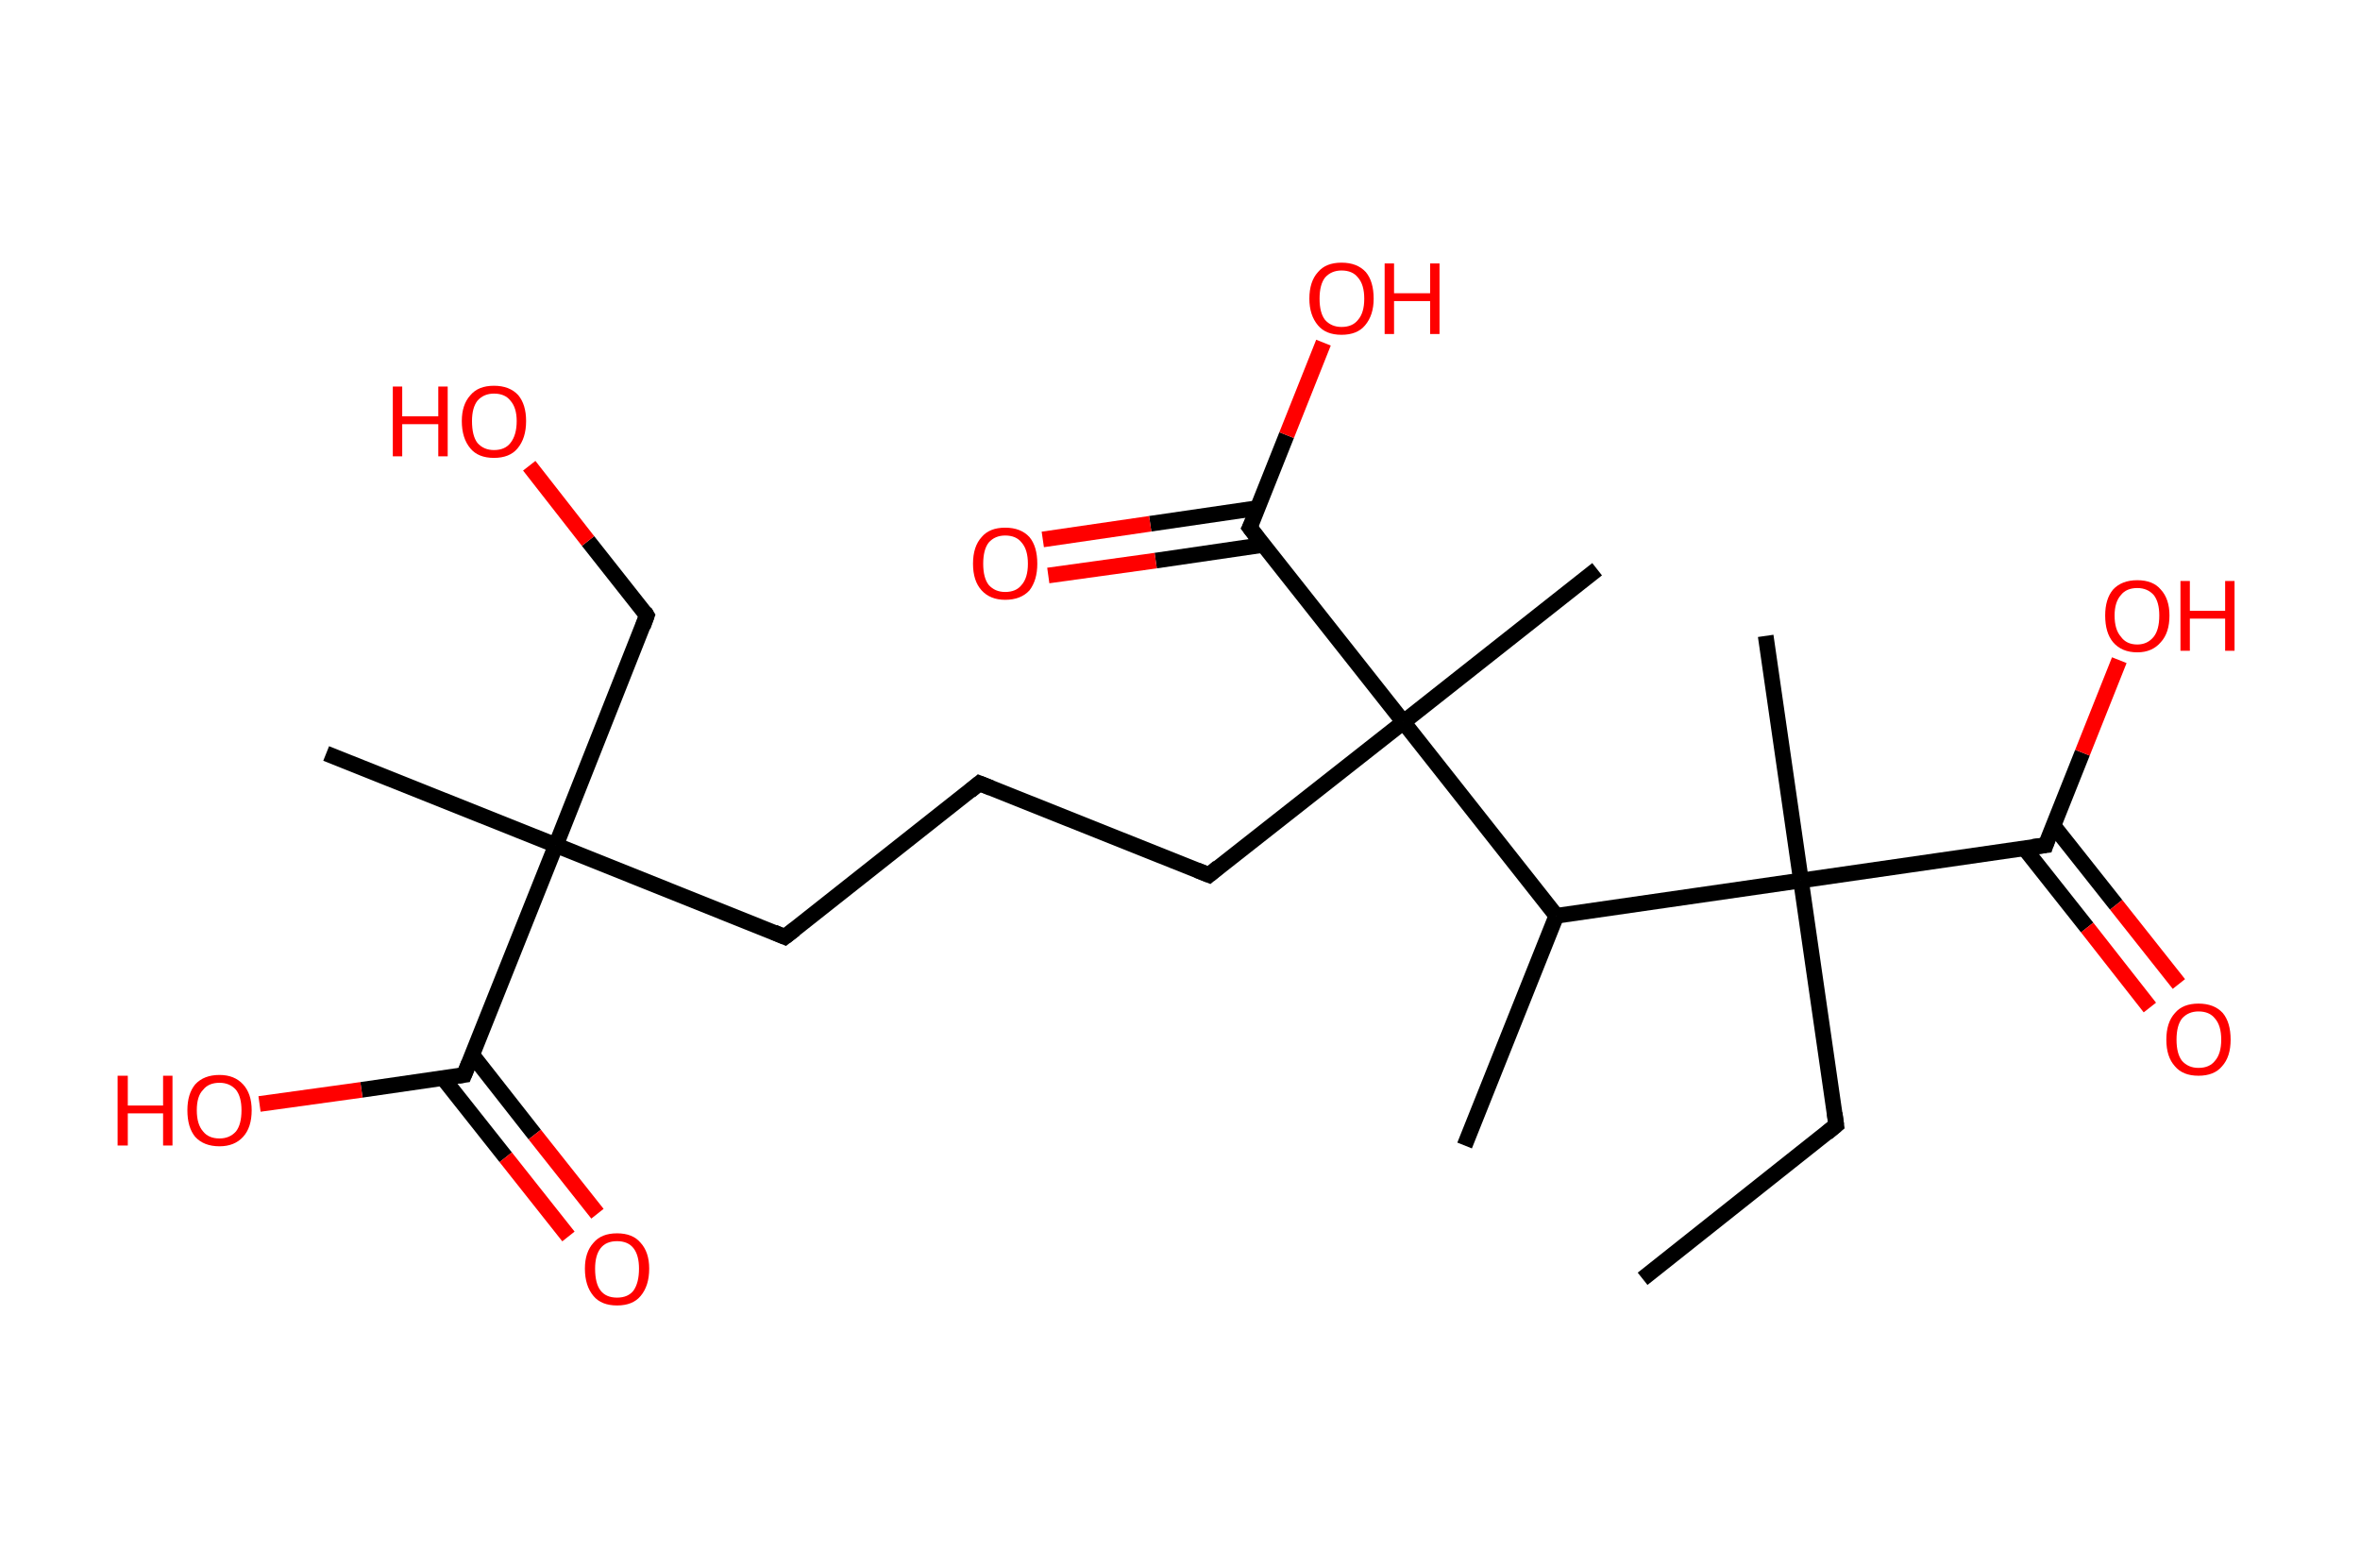 <?xml version='1.0' encoding='ASCII' standalone='yes'?>
<svg xmlns="http://www.w3.org/2000/svg" xmlns:rdkit="http://www.rdkit.org/xml" xmlns:xlink="http://www.w3.org/1999/xlink" version="1.1" baseProfile="full" xml:space="preserve" width="301px" height="200px" viewBox="0 0 301 200">
<!-- END OF HEADER -->
<rect style="opacity:1.0;fill:#FFFFFF;stroke:none" width="301.0" height="200.0" x="0.0" y="0.0"> </rect>
<path class="bond-0 atom-0 atom-1" d="M 209.5,163.1 L 234.2,143.5" style="fill:none;fill-rule:evenodd;stroke:#000000;stroke-width:2.0px;stroke-linecap:butt;stroke-linejoin:miter;stroke-opacity:1"/>
<path class="bond-1 atom-1 atom-2" d="M 234.2,143.5 L 229.7,112.3" style="fill:none;fill-rule:evenodd;stroke:#000000;stroke-width:2.0px;stroke-linecap:butt;stroke-linejoin:miter;stroke-opacity:1"/>
<path class="bond-2 atom-2 atom-3" d="M 229.7,112.3 L 225.2,81.1" style="fill:none;fill-rule:evenodd;stroke:#000000;stroke-width:2.0px;stroke-linecap:butt;stroke-linejoin:miter;stroke-opacity:1"/>
<path class="bond-3 atom-2 atom-4" d="M 229.7,112.3 L 260.9,107.8" style="fill:none;fill-rule:evenodd;stroke:#000000;stroke-width:2.0px;stroke-linecap:butt;stroke-linejoin:miter;stroke-opacity:1"/>
<path class="bond-4 atom-4 atom-5" d="M 258.2,108.2 L 266.2,118.3" style="fill:none;fill-rule:evenodd;stroke:#000000;stroke-width:2.0px;stroke-linecap:butt;stroke-linejoin:miter;stroke-opacity:1"/>
<path class="bond-4 atom-4 atom-5" d="M 266.2,118.3 L 274.2,128.5" style="fill:none;fill-rule:evenodd;stroke:#FF0000;stroke-width:2.0px;stroke-linecap:butt;stroke-linejoin:miter;stroke-opacity:1"/>
<path class="bond-4 atom-4 atom-5" d="M 261.9,105.3 L 269.9,115.4" style="fill:none;fill-rule:evenodd;stroke:#000000;stroke-width:2.0px;stroke-linecap:butt;stroke-linejoin:miter;stroke-opacity:1"/>
<path class="bond-4 atom-4 atom-5" d="M 269.9,115.4 L 277.9,125.5" style="fill:none;fill-rule:evenodd;stroke:#FF0000;stroke-width:2.0px;stroke-linecap:butt;stroke-linejoin:miter;stroke-opacity:1"/>
<path class="bond-5 atom-4 atom-6" d="M 260.9,107.8 L 265.6,96.0" style="fill:none;fill-rule:evenodd;stroke:#000000;stroke-width:2.0px;stroke-linecap:butt;stroke-linejoin:miter;stroke-opacity:1"/>
<path class="bond-5 atom-4 atom-6" d="M 265.6,96.0 L 270.3,84.2" style="fill:none;fill-rule:evenodd;stroke:#FF0000;stroke-width:2.0px;stroke-linecap:butt;stroke-linejoin:miter;stroke-opacity:1"/>
<path class="bond-6 atom-2 atom-7" d="M 229.7,112.3 L 198.5,116.8" style="fill:none;fill-rule:evenodd;stroke:#000000;stroke-width:2.0px;stroke-linecap:butt;stroke-linejoin:miter;stroke-opacity:1"/>
<path class="bond-7 atom-7 atom-8" d="M 198.5,116.8 L 186.8,146.1" style="fill:none;fill-rule:evenodd;stroke:#000000;stroke-width:2.0px;stroke-linecap:butt;stroke-linejoin:miter;stroke-opacity:1"/>
<path class="bond-8 atom-7 atom-9" d="M 198.5,116.8 L 179.0,92.1" style="fill:none;fill-rule:evenodd;stroke:#000000;stroke-width:2.0px;stroke-linecap:butt;stroke-linejoin:miter;stroke-opacity:1"/>
<path class="bond-9 atom-9 atom-10" d="M 179.0,92.1 L 203.7,72.6" style="fill:none;fill-rule:evenodd;stroke:#000000;stroke-width:2.0px;stroke-linecap:butt;stroke-linejoin:miter;stroke-opacity:1"/>
<path class="bond-10 atom-9 atom-11" d="M 179.0,92.1 L 154.2,111.6" style="fill:none;fill-rule:evenodd;stroke:#000000;stroke-width:2.0px;stroke-linecap:butt;stroke-linejoin:miter;stroke-opacity:1"/>
<path class="bond-11 atom-11 atom-12" d="M 154.2,111.6 L 124.9,99.9" style="fill:none;fill-rule:evenodd;stroke:#000000;stroke-width:2.0px;stroke-linecap:butt;stroke-linejoin:miter;stroke-opacity:1"/>
<path class="bond-12 atom-12 atom-13" d="M 124.9,99.9 L 100.1,119.5" style="fill:none;fill-rule:evenodd;stroke:#000000;stroke-width:2.0px;stroke-linecap:butt;stroke-linejoin:miter;stroke-opacity:1"/>
<path class="bond-13 atom-13 atom-14" d="M 100.1,119.5 L 70.9,107.8" style="fill:none;fill-rule:evenodd;stroke:#000000;stroke-width:2.0px;stroke-linecap:butt;stroke-linejoin:miter;stroke-opacity:1"/>
<path class="bond-14 atom-14 atom-15" d="M 70.9,107.8 L 41.6,96.1" style="fill:none;fill-rule:evenodd;stroke:#000000;stroke-width:2.0px;stroke-linecap:butt;stroke-linejoin:miter;stroke-opacity:1"/>
<path class="bond-15 atom-14 atom-16" d="M 70.9,107.8 L 82.5,78.5" style="fill:none;fill-rule:evenodd;stroke:#000000;stroke-width:2.0px;stroke-linecap:butt;stroke-linejoin:miter;stroke-opacity:1"/>
<path class="bond-16 atom-16 atom-17" d="M 82.5,78.5 L 75.0,69.0" style="fill:none;fill-rule:evenodd;stroke:#000000;stroke-width:2.0px;stroke-linecap:butt;stroke-linejoin:miter;stroke-opacity:1"/>
<path class="bond-16 atom-16 atom-17" d="M 75.0,69.0 L 67.5,59.4" style="fill:none;fill-rule:evenodd;stroke:#FF0000;stroke-width:2.0px;stroke-linecap:butt;stroke-linejoin:miter;stroke-opacity:1"/>
<path class="bond-17 atom-14 atom-18" d="M 70.9,107.8 L 59.2,137.1" style="fill:none;fill-rule:evenodd;stroke:#000000;stroke-width:2.0px;stroke-linecap:butt;stroke-linejoin:miter;stroke-opacity:1"/>
<path class="bond-18 atom-18 atom-19" d="M 56.5,137.5 L 64.5,147.6" style="fill:none;fill-rule:evenodd;stroke:#000000;stroke-width:2.0px;stroke-linecap:butt;stroke-linejoin:miter;stroke-opacity:1"/>
<path class="bond-18 atom-18 atom-19" d="M 64.5,147.6 L 72.5,157.7" style="fill:none;fill-rule:evenodd;stroke:#FF0000;stroke-width:2.0px;stroke-linecap:butt;stroke-linejoin:miter;stroke-opacity:1"/>
<path class="bond-18 atom-18 atom-19" d="M 60.2,134.5 L 68.2,144.7" style="fill:none;fill-rule:evenodd;stroke:#000000;stroke-width:2.0px;stroke-linecap:butt;stroke-linejoin:miter;stroke-opacity:1"/>
<path class="bond-18 atom-18 atom-19" d="M 68.2,144.7 L 76.2,154.8" style="fill:none;fill-rule:evenodd;stroke:#FF0000;stroke-width:2.0px;stroke-linecap:butt;stroke-linejoin:miter;stroke-opacity:1"/>
<path class="bond-19 atom-18 atom-20" d="M 59.2,137.1 L 46.1,139.0" style="fill:none;fill-rule:evenodd;stroke:#000000;stroke-width:2.0px;stroke-linecap:butt;stroke-linejoin:miter;stroke-opacity:1"/>
<path class="bond-19 atom-18 atom-20" d="M 46.1,139.0 L 33.1,140.8" style="fill:none;fill-rule:evenodd;stroke:#FF0000;stroke-width:2.0px;stroke-linecap:butt;stroke-linejoin:miter;stroke-opacity:1"/>
<path class="bond-20 atom-9 atom-21" d="M 179.0,92.1 L 159.4,67.3" style="fill:none;fill-rule:evenodd;stroke:#000000;stroke-width:2.0px;stroke-linecap:butt;stroke-linejoin:miter;stroke-opacity:1"/>
<path class="bond-21 atom-21 atom-22" d="M 160.4,64.8 L 146.7,66.8" style="fill:none;fill-rule:evenodd;stroke:#000000;stroke-width:2.0px;stroke-linecap:butt;stroke-linejoin:miter;stroke-opacity:1"/>
<path class="bond-21 atom-21 atom-22" d="M 146.7,66.8 L 133.0,68.8" style="fill:none;fill-rule:evenodd;stroke:#FF0000;stroke-width:2.0px;stroke-linecap:butt;stroke-linejoin:miter;stroke-opacity:1"/>
<path class="bond-21 atom-21 atom-22" d="M 161.1,69.5 L 147.4,71.5" style="fill:none;fill-rule:evenodd;stroke:#000000;stroke-width:2.0px;stroke-linecap:butt;stroke-linejoin:miter;stroke-opacity:1"/>
<path class="bond-21 atom-21 atom-22" d="M 147.4,71.5 L 133.7,73.4" style="fill:none;fill-rule:evenodd;stroke:#FF0000;stroke-width:2.0px;stroke-linecap:butt;stroke-linejoin:miter;stroke-opacity:1"/>
<path class="bond-22 atom-21 atom-23" d="M 159.4,67.3 L 164.1,55.5" style="fill:none;fill-rule:evenodd;stroke:#000000;stroke-width:2.0px;stroke-linecap:butt;stroke-linejoin:miter;stroke-opacity:1"/>
<path class="bond-22 atom-21 atom-23" d="M 164.1,55.5 L 168.8,43.7" style="fill:none;fill-rule:evenodd;stroke:#FF0000;stroke-width:2.0px;stroke-linecap:butt;stroke-linejoin:miter;stroke-opacity:1"/>
<path d="M 233.0,144.5 L 234.2,143.5 L 234.0,142.0" style="fill:none;stroke:#000000;stroke-width:2.0px;stroke-linecap:butt;stroke-linejoin:miter;stroke-opacity:1;"/>
<path d="M 259.3,108.0 L 260.9,107.8 L 261.1,107.2" style="fill:none;stroke:#000000;stroke-width:2.0px;stroke-linecap:butt;stroke-linejoin:miter;stroke-opacity:1;"/>
<path d="M 155.4,110.6 L 154.2,111.6 L 152.7,111.0" style="fill:none;stroke:#000000;stroke-width:2.0px;stroke-linecap:butt;stroke-linejoin:miter;stroke-opacity:1;"/>
<path d="M 126.4,100.5 L 124.9,99.9 L 123.7,100.9" style="fill:none;stroke:#000000;stroke-width:2.0px;stroke-linecap:butt;stroke-linejoin:miter;stroke-opacity:1;"/>
<path d="M 101.4,118.5 L 100.1,119.5 L 98.7,118.9" style="fill:none;stroke:#000000;stroke-width:2.0px;stroke-linecap:butt;stroke-linejoin:miter;stroke-opacity:1;"/>
<path d="M 82.0,79.9 L 82.5,78.5 L 82.2,78.0" style="fill:none;stroke:#000000;stroke-width:2.0px;stroke-linecap:butt;stroke-linejoin:miter;stroke-opacity:1;"/>
<path d="M 59.8,135.6 L 59.2,137.1 L 58.5,137.2" style="fill:none;stroke:#000000;stroke-width:2.0px;stroke-linecap:butt;stroke-linejoin:miter;stroke-opacity:1;"/>
<path d="M 160.4,68.6 L 159.4,67.3 L 159.7,66.7" style="fill:none;stroke:#000000;stroke-width:2.0px;stroke-linecap:butt;stroke-linejoin:miter;stroke-opacity:1;"/>
<path class="atom-5" d="M 276.3 132.6 Q 276.3 130.4, 277.4 129.2 Q 278.4 128.0, 280.4 128.0 Q 282.4 128.0, 283.5 129.2 Q 284.5 130.4, 284.5 132.6 Q 284.5 134.8, 283.4 136.0 Q 282.4 137.2, 280.4 137.2 Q 278.4 137.2, 277.4 136.0 Q 276.3 134.8, 276.3 132.6 M 280.4 136.2 Q 281.8 136.2, 282.5 135.3 Q 283.3 134.4, 283.3 132.6 Q 283.3 130.8, 282.5 129.9 Q 281.8 129.0, 280.4 129.0 Q 279.1 129.0, 278.3 129.9 Q 277.6 130.8, 277.6 132.6 Q 277.6 134.4, 278.3 135.3 Q 279.1 136.2, 280.4 136.2 " fill="#FF0000"/>
<path class="atom-6" d="M 268.5 78.5 Q 268.5 76.4, 269.5 75.2 Q 270.6 74.0, 272.6 74.0 Q 274.6 74.0, 275.6 75.2 Q 276.7 76.4, 276.7 78.5 Q 276.7 80.7, 275.6 81.9 Q 274.5 83.2, 272.6 83.2 Q 270.6 83.2, 269.5 81.9 Q 268.5 80.7, 268.5 78.5 M 272.6 82.2 Q 273.9 82.2, 274.7 81.2 Q 275.4 80.3, 275.4 78.5 Q 275.4 76.8, 274.7 75.9 Q 273.9 75.0, 272.6 75.0 Q 271.2 75.0, 270.5 75.9 Q 269.7 76.8, 269.7 78.5 Q 269.7 80.3, 270.5 81.2 Q 271.2 82.2, 272.6 82.2 " fill="#FF0000"/>
<path class="atom-6" d="M 278.1 74.1 L 279.3 74.1 L 279.3 77.9 L 283.8 77.9 L 283.8 74.1 L 285.0 74.1 L 285.0 83.0 L 283.8 83.0 L 283.8 78.9 L 279.3 78.9 L 279.3 83.0 L 278.1 83.0 L 278.1 74.1 " fill="#FF0000"/>
<path class="atom-17" d="M 50.1 49.3 L 51.3 49.3 L 51.3 53.1 L 55.9 53.1 L 55.9 49.3 L 57.1 49.3 L 57.1 58.2 L 55.9 58.2 L 55.9 54.1 L 51.3 54.1 L 51.3 58.2 L 50.1 58.2 L 50.1 49.3 " fill="#FF0000"/>
<path class="atom-17" d="M 58.9 53.7 Q 58.9 51.6, 60.0 50.4 Q 61.0 49.2, 63.0 49.2 Q 65.0 49.2, 66.1 50.4 Q 67.1 51.6, 67.1 53.7 Q 67.1 55.9, 66.0 57.2 Q 65.0 58.4, 63.0 58.4 Q 61.0 58.4, 60.0 57.2 Q 58.9 55.9, 58.9 53.7 M 63.0 57.4 Q 64.4 57.4, 65.1 56.5 Q 65.9 55.5, 65.9 53.7 Q 65.9 52.0, 65.1 51.1 Q 64.4 50.2, 63.0 50.2 Q 61.7 50.2, 60.9 51.1 Q 60.2 52.0, 60.2 53.7 Q 60.2 55.6, 60.9 56.5 Q 61.7 57.4, 63.0 57.4 " fill="#FF0000"/>
<path class="atom-19" d="M 74.6 161.8 Q 74.6 159.7, 75.7 158.5 Q 76.7 157.3, 78.7 157.3 Q 80.7 157.3, 81.7 158.5 Q 82.8 159.7, 82.8 161.8 Q 82.8 164.0, 81.7 165.3 Q 80.7 166.5, 78.7 166.5 Q 76.7 166.5, 75.7 165.3 Q 74.6 164.0, 74.6 161.8 M 78.7 165.5 Q 80.1 165.5, 80.8 164.6 Q 81.5 163.6, 81.5 161.8 Q 81.5 160.1, 80.8 159.2 Q 80.1 158.3, 78.7 158.3 Q 77.3 158.3, 76.6 159.2 Q 75.9 160.1, 75.9 161.8 Q 75.9 163.7, 76.6 164.6 Q 77.3 165.5, 78.7 165.5 " fill="#FF0000"/>
<path class="atom-20" d="M 15.0 137.2 L 16.3 137.2 L 16.3 141.0 L 20.8 141.0 L 20.8 137.2 L 22.0 137.2 L 22.0 146.1 L 20.8 146.1 L 20.8 142.0 L 16.3 142.0 L 16.3 146.1 L 15.0 146.1 L 15.0 137.2 " fill="#FF0000"/>
<path class="atom-20" d="M 23.9 141.6 Q 23.9 139.5, 24.9 138.3 Q 26.0 137.1, 28.0 137.1 Q 29.9 137.1, 31.0 138.3 Q 32.1 139.5, 32.1 141.6 Q 32.1 143.8, 31.0 145.0 Q 29.9 146.2, 28.0 146.2 Q 26.0 146.2, 24.9 145.0 Q 23.9 143.8, 23.9 141.6 M 28.0 145.2 Q 29.3 145.2, 30.1 144.3 Q 30.8 143.4, 30.8 141.6 Q 30.8 139.9, 30.1 139.0 Q 29.3 138.1, 28.0 138.1 Q 26.6 138.1, 25.9 139.0 Q 25.1 139.8, 25.1 141.6 Q 25.1 143.4, 25.9 144.3 Q 26.6 145.2, 28.0 145.2 " fill="#FF0000"/>
<path class="atom-22" d="M 124.1 71.9 Q 124.1 69.7, 125.2 68.5 Q 126.2 67.3, 128.2 67.3 Q 130.2 67.3, 131.3 68.5 Q 132.3 69.7, 132.3 71.9 Q 132.3 74.0, 131.3 75.3 Q 130.2 76.5, 128.2 76.5 Q 126.3 76.5, 125.2 75.3 Q 124.1 74.1, 124.1 71.9 M 128.2 75.5 Q 129.6 75.5, 130.3 74.6 Q 131.1 73.7, 131.1 71.9 Q 131.1 70.1, 130.3 69.2 Q 129.6 68.3, 128.2 68.3 Q 126.9 68.3, 126.1 69.2 Q 125.4 70.1, 125.4 71.9 Q 125.4 73.7, 126.1 74.6 Q 126.9 75.5, 128.2 75.5 " fill="#FF0000"/>
<path class="atom-23" d="M 167.0 38.1 Q 167.0 35.9, 168.1 34.7 Q 169.1 33.5, 171.1 33.5 Q 173.1 33.5, 174.2 34.7 Q 175.2 35.9, 175.2 38.1 Q 175.2 40.2, 174.1 41.5 Q 173.1 42.7, 171.1 42.7 Q 169.1 42.7, 168.1 41.5 Q 167.0 40.2, 167.0 38.1 M 171.1 41.7 Q 172.5 41.7, 173.2 40.8 Q 174.0 39.9, 174.0 38.1 Q 174.0 36.3, 173.2 35.4 Q 172.5 34.5, 171.1 34.5 Q 169.8 34.5, 169.0 35.4 Q 168.3 36.3, 168.3 38.1 Q 168.3 39.9, 169.0 40.8 Q 169.8 41.7, 171.1 41.7 " fill="#FF0000"/>
<path class="atom-23" d="M 176.6 33.6 L 177.8 33.6 L 177.8 37.4 L 182.4 37.4 L 182.4 33.6 L 183.6 33.6 L 183.6 42.6 L 182.4 42.6 L 182.4 38.4 L 177.8 38.4 L 177.8 42.6 L 176.6 42.6 L 176.6 33.6 " fill="#FF0000"/>
</svg>
